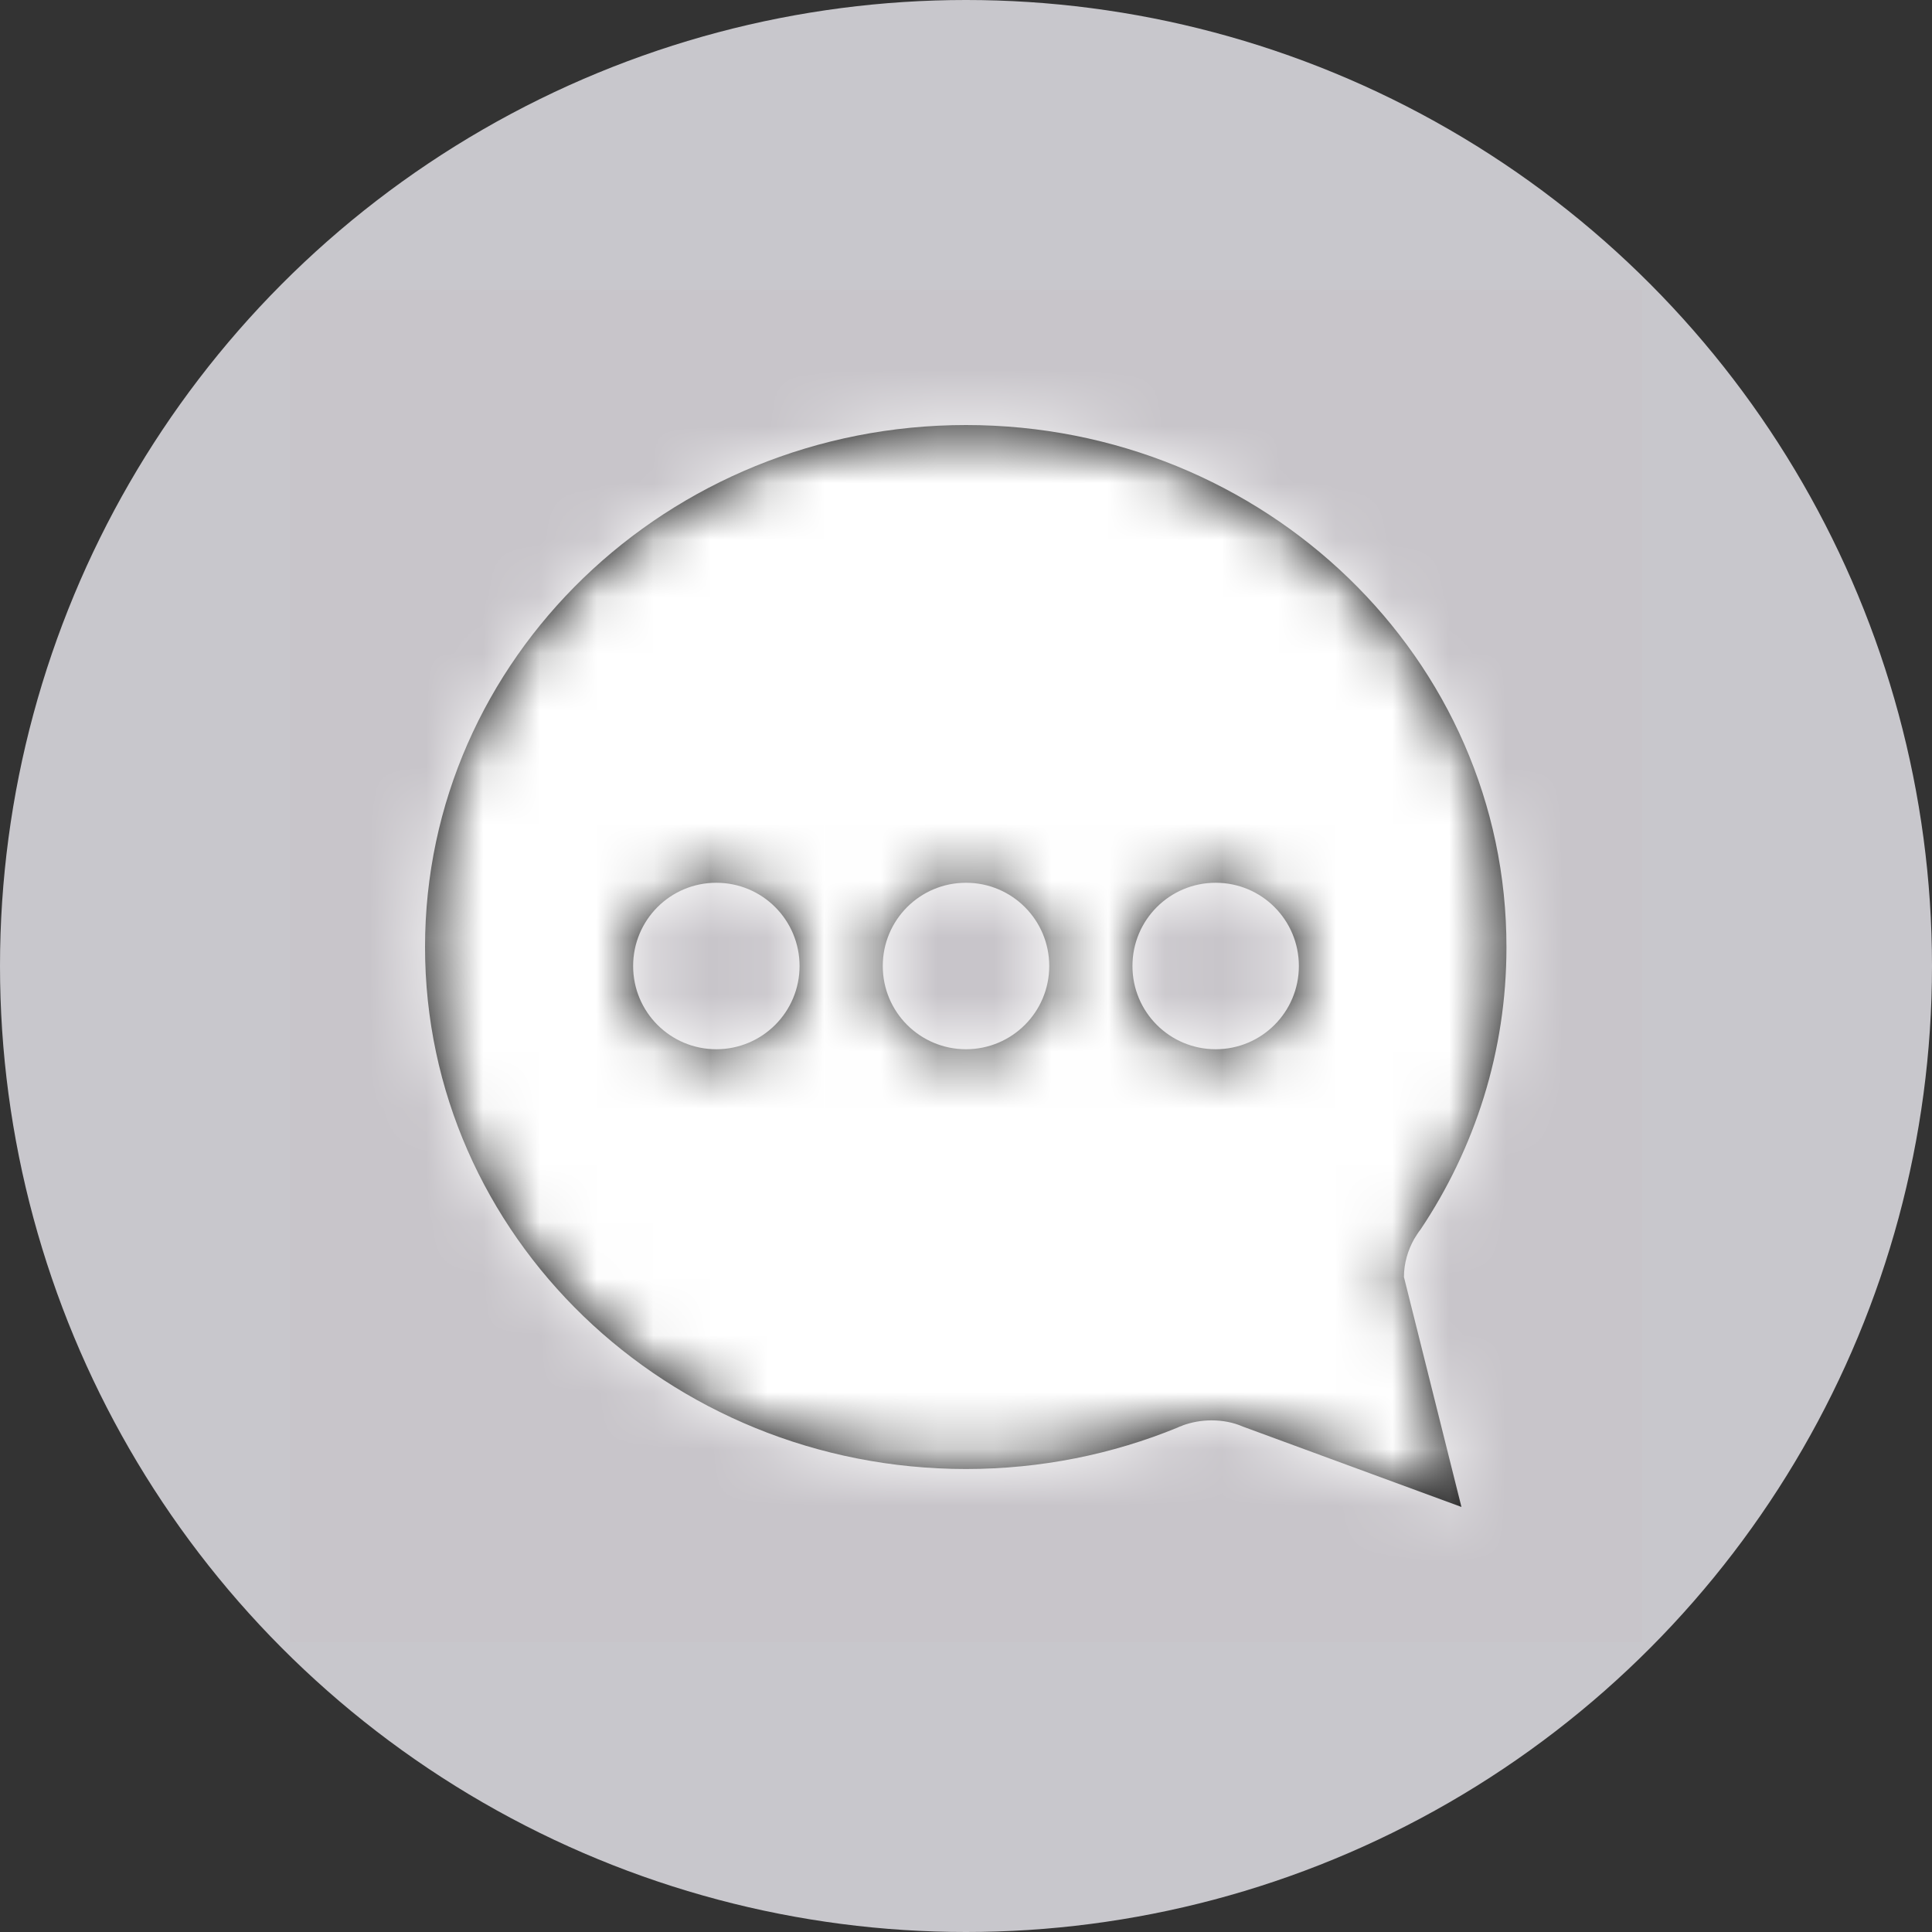 <svg width="34" height="34" viewBox="0 0 34 34" fill="none" xmlns="http://www.w3.org/2000/svg">
<rect x="0" y="0" width="34" height="34" fill="#333333" stroke="none"/>
<circle cx="17" cy="17" r="17" fill="#C8C7CC"/>
<rect x="5.1" y="5.1" width="23.8" height="23.8" fill="#FF0000" fill-opacity="0.01"/>
<path fill-rule="evenodd" clip-rule="evenodd" d="M20.721 25.124C19.581 25.591 18.323 25.852 17 25.852C11.741 25.852 7.48 21.742 7.48 16.666C7.48 11.595 11.741 7.48 17 7.48C22.259 7.48 26.52 11.595 26.511 16.675C26.511 18.501 25.957 20.204 25 21.636C24.959 21.687 24.923 21.746 24.886 21.806C24.776 22.003 24.707 22.231 24.707 22.474L25.719 26.52L21.874 25.106C21.705 25.032 21.517 24.996 21.321 24.996C21.142 24.996 20.968 25.028 20.808 25.087C20.808 25.092 20.803 25.092 20.799 25.092C20.771 25.101 20.748 25.11 20.721 25.124ZM22.858 17C22.858 16.19 22.204 15.535 21.394 15.535C20.584 15.535 19.929 16.19 19.929 17C19.929 17.81 20.584 18.465 21.394 18.465C22.204 18.465 22.858 17.81 22.858 17ZM17 15.535C17.81 15.535 18.465 16.19 18.465 17C18.465 17.81 17.81 18.465 17 18.465C16.19 18.465 15.535 17.81 15.535 17C15.535 16.19 16.19 15.535 17 15.535ZM14.071 17C14.071 16.19 13.416 15.535 12.606 15.535C11.796 15.535 11.142 16.19 11.142 17C11.142 17.81 11.796 18.465 12.606 18.465C13.416 18.465 14.071 17.81 14.071 17Z" fill="black"/>
<mask id="mask0" mask-type="alpha" maskUnits="userSpaceOnUse" x="7" y="7" width="20" height="20">
<path fill-rule="evenodd" clip-rule="evenodd" d="M20.721 25.124C19.581 25.591 18.323 25.852 17 25.852C11.741 25.852 7.48 21.742 7.48 16.666C7.48 11.595 11.741 7.48 17 7.48C22.259 7.48 26.52 11.595 26.511 16.675C26.511 18.501 25.957 20.204 25 21.636C24.959 21.687 24.923 21.746 24.886 21.806C24.776 22.003 24.707 22.231 24.707 22.474L25.719 26.52L21.874 25.106C21.705 25.032 21.517 24.996 21.321 24.996C21.142 24.996 20.968 25.028 20.808 25.087C20.808 25.092 20.803 25.092 20.799 25.092C20.771 25.101 20.748 25.11 20.721 25.124ZM22.858 17C22.858 16.19 22.204 15.535 21.394 15.535C20.584 15.535 19.929 16.19 19.929 17C19.929 17.81 20.584 18.465 21.394 18.465C22.204 18.465 22.858 17.81 22.858 17ZM17 15.535C17.81 15.535 18.465 16.19 18.465 17C18.465 17.81 17.81 18.465 17 18.465C16.19 18.465 15.535 17.81 15.535 17C15.535 16.19 16.19 15.535 17 15.535ZM14.071 17C14.071 16.19 13.416 15.535 12.606 15.535C11.796 15.535 11.142 16.19 11.142 17C11.142 17.81 11.796 18.465 12.606 18.465C13.416 18.465 14.071 17.81 14.071 17Z" fill="white"/>
</mask>
<g mask="url(#mask0)">
<rect x="5.1" y="5.1" width="23.8" height="23.8" fill="white"/>
</g>
</svg>
